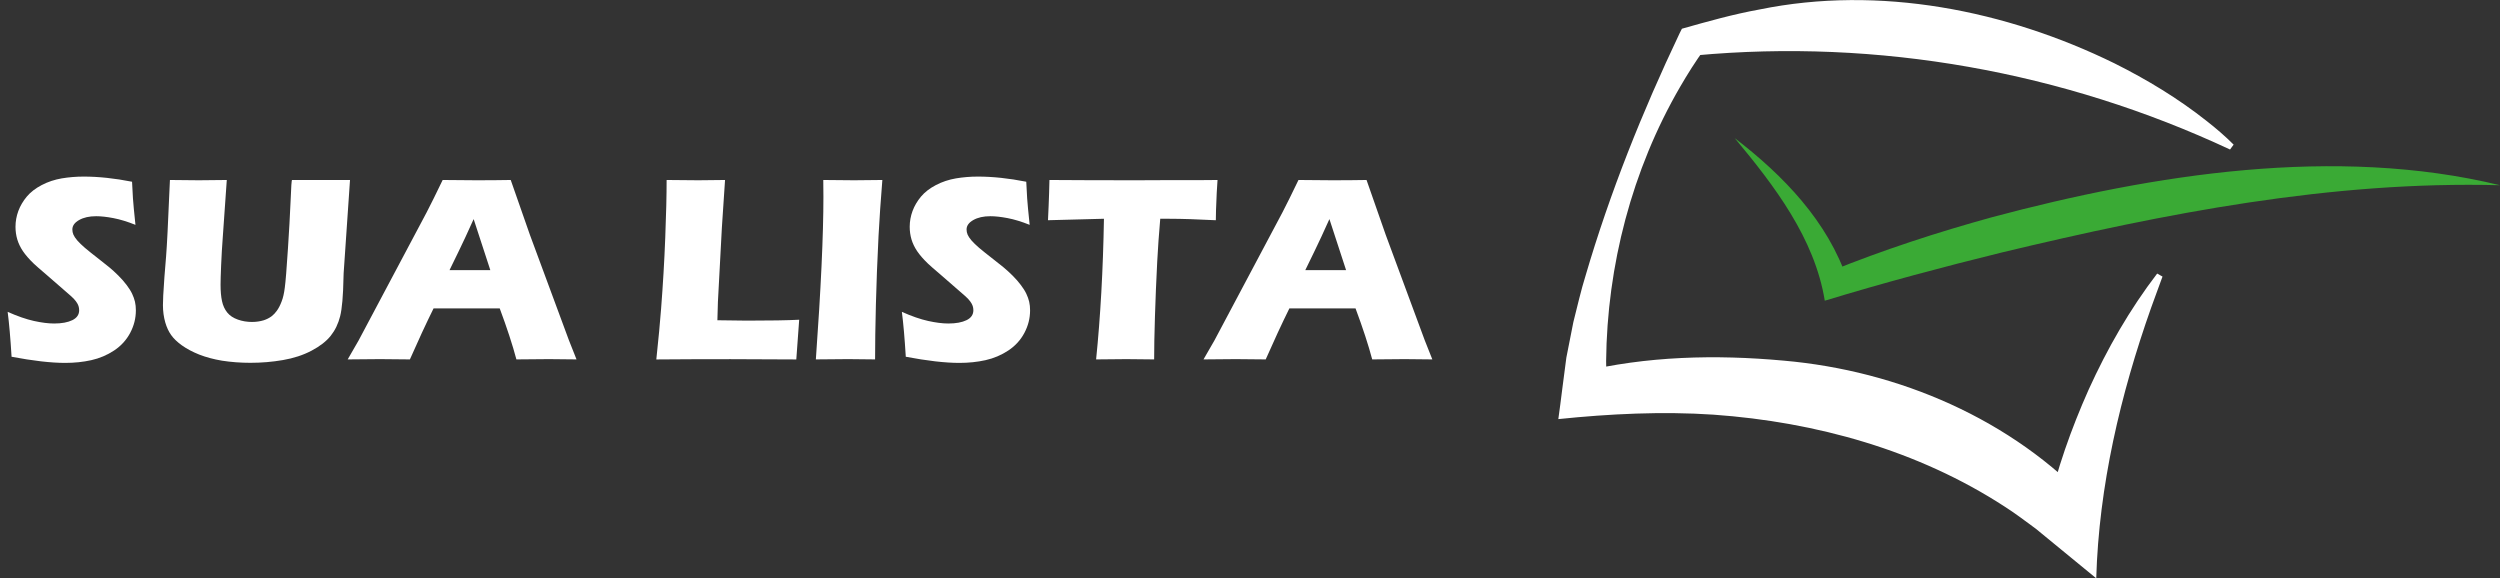 <?xml version="1.0" encoding="UTF-8"?>
<svg id="Camada_1" data-name="Camada 1" xmlns="http://www.w3.org/2000/svg" viewBox="0 0 529.35 122.46">
  <rect x="0" y="0" width="529.35" height="122.46" fill="#333333" stroke="none"/>
  <defs>
    <style>
      .cls-1 {
        fill: #fff;
      }

      .cls-2 {
        fill: #3aaa35;
      }
    </style>
  </defs>
  <path class="cls-1" d="m472.17,31.65c-35.23-16.48-74.51-23.51-113.24-19.91,0,0,2.01-1.4,2.01-1.4-1.85,2.53-3.63,5.35-5.22,8.1-10.17,17.53-15.44,37.81-15.64,58.03,0,1.56.12,5.54.13,7.15,0,0-5.71-4.81-5.71-4.81,14.13-3.42,28.74-3.77,43.17-2.45,24.36,2.13,48.35,12.39,65.15,30.41,0,0-9.7,3.41-9.7,3.41.14-.74.26-1.3.4-1.93,1.98-8.85,5.04-17.47,8.72-25.73,3.95-8.7,8.72-17.03,14.52-24.6,0,0,1.13.64,1.13.64-.78,2.23-1.65,4.4-2.41,6.6-6.49,18.35-11.07,37.78-11.62,57.29-2.88-2.35-10.09-8.28-12.8-10.5-1.85-1.38-4.64-3.45-6.6-4.69-18.31-11.9-39.87-17.91-61.62-19.46-10.87-.73-22.05-.18-32.88.94.54-3.77,1.17-9.27,1.7-13.01.31-1.54,1.15-5.9,1.48-7.51.72-2.86,1.69-7.02,2.57-9.79,5.18-17.67,12.02-34.74,19.93-51.38,0,0,.49-.97.49-.97,5.42-1.53,10.86-3.07,16.46-4.08,25.34-5.17,52.17.15,75.15,11.42,6.86,3.43,13.43,7.4,19.45,12.16,2.01,1.57,3.94,3.22,5.76,5.04,0,0-.77,1.05-.77,1.05h0Z"/>
  <path class="cls-2" d="m367.3,29.24c10.24,7.85,19.76,17.64,23.92,30.19,0,0-3.69-1.97-3.69-1.97,11.27-4.57,22.7-8.28,34.34-11.49,34.14-9.1,72.68-15.19,107.49-6.75-35.69-.95-70.98,5.96-105.54,14.25-12.56,3.09-25.12,6.45-37.44,10.2-2.15-13.21-10.67-24.35-19.07-34.42h0Z"/>
  <g>
    <path class="cls-1" d="m2.45,75.52c-.24-3.95-.52-7.12-.83-9.49,2.08.93,3.94,1.57,5.56,1.93,1.63.36,3.05.54,4.28.54,1.62,0,2.9-.24,3.86-.71.96-.47,1.44-1.17,1.44-2.1,0-.32-.05-.62-.14-.9-.09-.29-.27-.61-.53-.97-.26-.36-.63-.76-1.12-1.18l-5.24-4.56c-1.23-1.04-2.08-1.79-2.57-2.25-.99-.95-1.75-1.83-2.3-2.64-.55-.82-.95-1.65-1.2-2.49-.25-.84-.38-1.74-.38-2.69,0-1.13.2-2.24.6-3.33.4-1.08,1-2.1,1.79-3.05.8-.95,1.85-1.76,3.17-2.45,1.32-.69,2.73-1.15,4.23-1.41,1.5-.25,3.05-.38,4.65-.38,3.14,0,6.55.36,10.24,1.09.06,1.28.12,2.45.19,3.52.07,1.07.25,2.94.53,5.61-1.71-.69-3.27-1.16-4.68-1.43-1.41-.27-2.63-.4-3.65-.4-1.45,0-2.65.27-3.6.81-.96.54-1.43,1.21-1.43,2,0,.37.07.73.22,1.09.15.35.43.77.83,1.24.41.47.95.99,1.61,1.56.67.57,1.72,1.41,3.15,2.52l2,1.59c.59.48,1.23,1.07,1.92,1.75.69.69,1.28,1.36,1.78,2.03s.89,1.28,1.15,1.84.47,1.12.6,1.68c.13.57.19,1.17.19,1.82,0,1.67-.4,3.26-1.2,4.77-.8,1.51-1.93,2.75-3.4,3.73-1.47.97-3.08,1.66-4.83,2.05-1.75.39-3.6.58-5.55.58-3.01,0-6.8-.44-11.38-1.31Z"/>
    <path class="cls-1" d="m35.97,38.11c2.89.04,4.93.06,6.12.06,1.48,0,3.46-.02,5.93-.06l-.83,11.83c-.17,2.23-.29,4.31-.37,6.26s-.12,3.29-.12,4.04c0,1.41.1,2.59.31,3.53.2.95.58,1.75,1.11,2.41.54.66,1.28,1.15,2.24,1.49s1.95.5,2.99.5c.89,0,1.72-.12,2.5-.36.61-.2,1.16-.48,1.64-.83.43-.33.8-.72,1.11-1.16.39-.53.73-1.19,1.03-1.99.3-.75.52-1.72.67-2.92.17-1.21.39-3.98.67-8.29.24-3.67.43-7.03.56-10.07.11-2.96.21-4.44.31-4.44h12.27l-1.35,19.76c-.02.37-.03.68-.03.92-.07,3.86-.31,6.58-.71,8.17-.4,1.59-1.06,2.96-1.99,4.13-.93,1.17-2.28,2.22-4.06,3.16s-3.8,1.6-6.07,1.99c-2.26.39-4.56.58-6.88.58-2.08,0-4.08-.15-6.01-.45-1.78-.3-3.39-.73-4.82-1.29-1.43-.57-2.67-1.23-3.73-1.99-.97-.71-1.71-1.42-2.23-2.16-.52-.73-.93-1.61-1.23-2.63-.33-1.15-.5-2.38-.5-3.7,0-.45.02-1.12.06-2.02.04-.9.12-2.19.25-3.88l.36-4.45c.09-1.17.2-2.88.31-5.15l.5-10.99Z"/>
    <path class="cls-1" d="m73.62,76.1l2.31-4.01,14.4-27.11,1.53-3.03c.45-.89,1.07-2.17,1.87-3.84,3.27.04,5.65.06,7.15.06,2.62,0,5.04-.02,7.26-.06l4.06,11.61,8.26,22.32,1.61,4.06c-3.21-.04-5.16-.06-5.85-.06-1.56,0-3.85.02-6.88.06-.81-3.06-1.99-6.66-3.53-10.8h-14.01c-1.61,3.27-3.28,6.87-5.01,10.8-3.46-.04-5.57-.06-6.35-.06-1.41,0-3.69.02-6.83.06Zm21.55-18.9h8.65c-2.15-6.54-3.33-10.14-3.53-10.81-1.22,2.72-2.26,4.96-3.11,6.7l-2,4.11Z"/>
    <path class="cls-1" d="m138.97,76.1c.47-4.38.8-7.95,1.01-10.72.39-5.05.69-10.06.88-15.04.2-4.98.29-9.06.29-12.23,2.52.04,4.76.06,6.7.06,1.32,0,3.21-.02,5.67-.06l-.67,10.08-.84,15.75-.11,3.87c3.19.06,5.27.08,6.24.08,4.88,0,8.58-.06,11.08-.19l-.61,8.41c-4.88-.04-9.53-.06-13.94-.06-5.97,0-11.21.02-15.7.06Z"/>
    <path class="cls-1" d="m172.75,76.1c1.07-14.9,1.6-26.37,1.6-34.4l-.03-3.59c3.25.04,5.42.06,6.52.06.5,0,2.5-.02,5.99-.06-.34,4.17-.61,8.13-.81,11.86-.26,5.2-.45,10.05-.56,14.57-.11,4.52-.17,8.37-.17,11.56l-5.7-.06c-1.11,0-3.39.02-6.84.06Z"/>
    <path class="cls-1" d="m191.79,75.52c-.24-3.95-.52-7.12-.83-9.49,2.08.93,3.94,1.57,5.56,1.93,1.63.36,3.05.54,4.28.54,1.62,0,2.9-.24,3.86-.71.96-.47,1.44-1.17,1.44-2.1,0-.32-.05-.62-.14-.9-.09-.29-.27-.61-.53-.97-.26-.36-.63-.76-1.12-1.18l-5.24-4.56c-1.23-1.04-2.08-1.79-2.57-2.25-.99-.95-1.75-1.83-2.3-2.64-.55-.82-.95-1.65-1.2-2.49-.25-.84-.38-1.74-.38-2.69,0-1.13.2-2.24.6-3.33.4-1.08,1-2.1,1.79-3.05.8-.95,1.85-1.76,3.17-2.45,1.32-.69,2.73-1.15,4.23-1.41,1.5-.25,3.05-.38,4.65-.38,3.14,0,6.55.36,10.24,1.09.06,1.28.12,2.45.19,3.52.07,1.07.25,2.94.53,5.61-1.71-.69-3.27-1.16-4.68-1.43-1.41-.27-2.63-.4-3.65-.4-1.45,0-2.65.27-3.6.81-.96.54-1.43,1.21-1.43,2,0,.37.07.73.22,1.09.15.35.43.77.83,1.24.41.47.95.99,1.61,1.56.67.57,1.72,1.41,3.15,2.52l2,1.59c.59.48,1.23,1.07,1.92,1.75.69.69,1.28,1.36,1.78,2.03s.89,1.28,1.15,1.84.47,1.12.6,1.68c.13.57.19,1.17.19,1.82,0,1.67-.4,3.26-1.2,4.77-.8,1.51-1.93,2.75-3.4,3.73-1.47.97-3.08,1.66-4.83,2.05-1.75.39-3.6.58-5.55.58-3.01,0-6.8-.44-11.38-1.31Z"/>
    <path class="cls-1" d="m232.09,76.1c.92-9.02,1.47-18.94,1.66-29.78l-11.85.31.14-3.09c.07-1.65.13-3.46.17-5.43,5.27.04,11.41.06,18.42.06l6.87-.03h6.68l3.62-.03-.17,2.73c-.07,1.46-.12,2.67-.15,3.63-.03.96-.04,1.68-.04,2.16-3.97-.2-7.24-.31-9.82-.31h-1.95c-.28,3.28-.5,6.31-.64,9.08-.21,3.98-.36,7.85-.48,11.6s-.17,6.78-.17,9.1c-3.04-.04-5.01-.06-5.9-.06-.8,0-2.93.02-6.4.06Z"/>
    <path class="cls-1" d="m254.83,76.1l2.31-4.01,14.4-27.11,1.53-3.03c.45-.89,1.07-2.17,1.87-3.84,3.27.04,5.65.06,7.15.06,2.62,0,5.04-.02,7.26-.06l4.06,11.61,8.26,22.32,1.61,4.06c-3.21-.04-5.16-.06-5.85-.06-1.56,0-3.86.02-6.88.06-.81-3.06-1.99-6.66-3.53-10.8h-14.01c-1.61,3.27-3.28,6.87-5.01,10.8-3.46-.04-5.57-.06-6.35-.06-1.41,0-3.69.02-6.83.06Zm21.55-18.9h8.64c-2.15-6.54-3.32-10.14-3.53-10.81-1.22,2.72-2.26,4.96-3.11,6.7l-2,4.11Z"/>
  </g>
</svg>